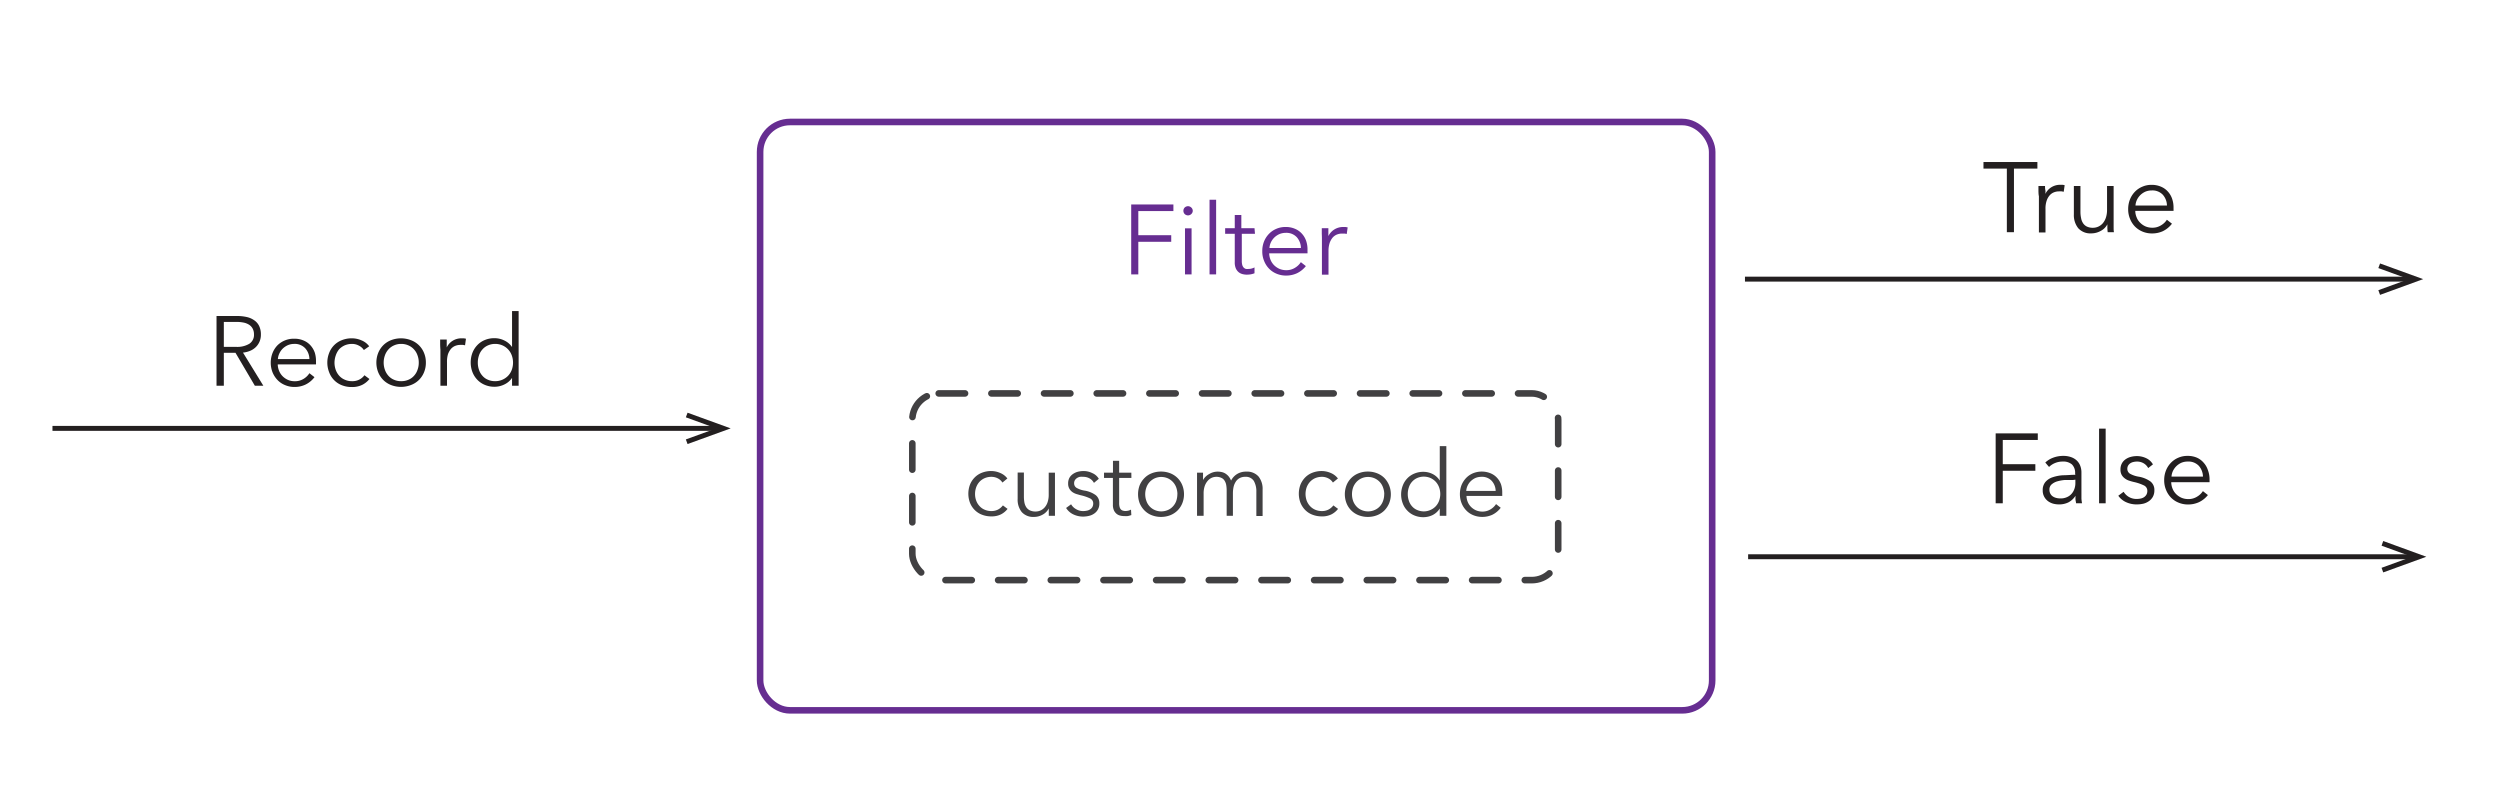 <svg id="Layer_1" data-name="Layer 1" xmlns="http://www.w3.org/2000/svg" viewBox="0 0 379.75 120.5"><defs><style>.cls-1,.cls-3,.cls-5{fill:none;}.cls-1{stroke:#231f20;stroke-miterlimit:10;stroke-width:0.75px;}.cls-2{fill:#231f20;}.cls-3{stroke:#662d91;}.cls-3,.cls-5{stroke-linecap:round;stroke-linejoin:round;}.cls-4{fill:#662d91;}.cls-5{stroke:#414042;stroke-dasharray:4 4;}.cls-6{fill:#414042;}</style></defs><line class="cls-1" x1="265.06" y1="42.4" x2="365.96" y2="42.4"/><polygon class="cls-2" points="361.53 44.79 361.27 44.08 365.89 42.4 361.27 40.72 361.53 40.02 368.08 42.4 361.53 44.79"/><rect class="cls-3" x="115.46" y="18.53" width="144.62" height="89.37" rx="4.54"/><path class="cls-4" d="M172.91,41.68h-1.08V31.06h6.41v1h-5.33v3.67h5v1h-5Z"/><path class="cls-4" d="M181.18,32a.68.68,0,0,1-.23.52.73.73,0,0,1-.49.2.76.76,0,0,1-.5-.2.72.72,0,0,1,0-1,.76.76,0,0,1,.5-.2.73.73,0,0,1,.49.2A.68.68,0,0,1,181.18,32ZM181,41.68h-1v-7h1Z"/><path class="cls-4" d="M184.73,41.68h-1V30.34h1Z"/><path class="cls-4" d="M190.63,35.51h-2v4.1a2.31,2.31,0,0,0,.07.64,1,1,0,0,0,.22.4.79.79,0,0,0,.34.2,1.86,1.86,0,0,0,.42,0,1.72,1.72,0,0,0,.44-.06,2.11,2.11,0,0,0,.44-.17l0,.89a3.58,3.58,0,0,1-.56.16,4.26,4.26,0,0,1-.64.05,2.61,2.61,0,0,1-.6-.08,1.53,1.53,0,0,1-.59-.28,1.61,1.61,0,0,1-.44-.57,2.31,2.31,0,0,1-.17-1V35.51h-1.46v-.85h1.46v-2h1v2h2Z"/><path class="cls-4" d="M198.61,38v.22a2.46,2.46,0,0,1,0,.26h-5.82a2.74,2.74,0,0,0,.21,1,2.5,2.5,0,0,0,.54.81,2.7,2.7,0,0,0,.81.55,2.6,2.6,0,0,0,1,.2,2.44,2.44,0,0,0,1.37-.37,2.66,2.66,0,0,0,.88-.85l.76.6A3.83,3.83,0,0,1,197,41.51a3.91,3.91,0,0,1-1.63.35,3.67,3.67,0,0,1-1.45-.28,3.37,3.37,0,0,1-1.15-.77,3.56,3.56,0,0,1-.75-1.17,3.74,3.74,0,0,1-.28-1.47A3.92,3.92,0,0,1,192,36.7a3.56,3.56,0,0,1,.75-1.17,3.35,3.35,0,0,1,1.12-.77,3.43,3.43,0,0,1,1.4-.28,3.47,3.47,0,0,1,1.45.28,2.88,2.88,0,0,1,1.05.75,3.09,3.09,0,0,1,.64,1.1A4,4,0,0,1,198.61,38Zm-1-.33a2.53,2.53,0,0,0-.63-1.64,2.16,2.16,0,0,0-1.69-.66,2.48,2.48,0,0,0-.95.19,2.67,2.67,0,0,0-.76.51,2.57,2.57,0,0,0-.53.74,2.33,2.33,0,0,0-.22.86Z"/><path class="cls-4" d="M200.78,35.47c0-.3,0-.57,0-.81h1c0,.19,0,.4,0,.63s0,.42,0,.57h0a2.47,2.47,0,0,1,.9-1,2.5,2.5,0,0,1,1.35-.38h.36l.32.06-.14,1-.3-.06-.42,0a2.08,2.08,0,0,0-.78.15,1.75,1.75,0,0,0-.65.47,2.65,2.65,0,0,0-.45.82,3.92,3.92,0,0,0-.17,1.21v3.59h-1V36.2C200.8,36,200.79,35.77,200.78,35.47Z"/><rect class="cls-5" x="138.58" y="59.76" width="98.11" height="28.36" rx="4.01"/><path class="cls-6" d="M152.27,73.3a1.84,1.84,0,0,0-.69-.63,2.1,2.1,0,0,0-1-.24,2.59,2.59,0,0,0-1,.2,2.41,2.41,0,0,0-.8.56,2.53,2.53,0,0,0-.5.84,3,3,0,0,0-.17,1,2.91,2.91,0,0,0,.17,1,2.39,2.39,0,0,0,.5.83,2.11,2.11,0,0,0,.78.56,2.48,2.48,0,0,0,1,.21,2.16,2.16,0,0,0,1.06-.24,2.28,2.28,0,0,0,.72-.62l.71.53a3,3,0,0,1-1,.83,3.15,3.15,0,0,1-1.46.31,3.85,3.85,0,0,1-1.44-.26,3.09,3.09,0,0,1-1.1-.72,3.21,3.21,0,0,1-.71-1.09,3.91,3.91,0,0,1,0-2.75,3.21,3.21,0,0,1,.71-1.09,3.09,3.09,0,0,1,1.1-.72,3.85,3.85,0,0,1,1.44-.26,3.4,3.4,0,0,1,1.33.29,2.58,2.58,0,0,1,1.1.84Z"/><path class="cls-6" d="M159.31,78.35c0-.18,0-.37,0-.59s0-.39,0-.53h0a2.2,2.2,0,0,1-.91.93,2.63,2.63,0,0,1-1.33.36,2.33,2.33,0,0,1-1.87-.74,3,3,0,0,1-.62-2v-4h.95v3.62a5.32,5.32,0,0,0,.08.94,2,2,0,0,0,.29.72,1.4,1.4,0,0,0,.55.47,2,2,0,0,0,.86.17,1.87,1.87,0,0,0,.73-.15,1.93,1.93,0,0,0,.64-.47,2.29,2.29,0,0,0,.45-.8,3.51,3.51,0,0,0,.17-1.14V71.8h.95v5.11c0,.18,0,.4,0,.68s0,.54,0,.76Z"/><path class="cls-6" d="M166.17,73.35a1.66,1.66,0,0,0-.63-.66,1.89,1.89,0,0,0-1-.26,2.83,2.83,0,0,0-.5,0,1.3,1.3,0,0,0-.45.19,1,1,0,0,0-.31.32.85.85,0,0,0-.12.46.79.79,0,0,0,.38.71,3.58,3.58,0,0,0,1.19.41,4,4,0,0,1,1.71.69,1.52,1.52,0,0,1,.55,1.23,1.78,1.78,0,0,1-.78,1.57,2.17,2.17,0,0,1-.79.35,3.87,3.87,0,0,1-.89.11,3.42,3.42,0,0,1-1.44-.31,2.63,2.63,0,0,1-1.15-1l.76-.56a1.92,1.92,0,0,0,.74.73,2,2,0,0,0,1.08.3,2.72,2.72,0,0,0,.58-.06,1.27,1.27,0,0,0,.49-.2,1,1,0,0,0,.34-.35,1.13,1.13,0,0,0,.13-.54.83.83,0,0,0-.5-.78,6.64,6.64,0,0,0-1.44-.48l-.62-.18a2.31,2.31,0,0,1-.61-.3,1.64,1.64,0,0,1-.46-.52,1.49,1.49,0,0,1-.18-.77,1.79,1.79,0,0,1,.19-.86,1.73,1.73,0,0,1,.53-.58,2.35,2.35,0,0,1,.75-.35,3.58,3.58,0,0,1,.87-.11,2.94,2.94,0,0,1,1.32.31,2.07,2.07,0,0,1,1,.87Z"/><path class="cls-6" d="M171.86,72.6H170v3.82a2.06,2.06,0,0,0,.07.6.87.87,0,0,0,.2.37.68.68,0,0,0,.32.18,1.23,1.23,0,0,0,.39.05,2,2,0,0,0,.41-.05,1.84,1.84,0,0,0,.41-.16l.05.83a4.61,4.61,0,0,1-.53.15,3.65,3.65,0,0,1-.59,0,2.2,2.2,0,0,1-.56-.07,1.33,1.33,0,0,1-.55-.26,1.48,1.48,0,0,1-.41-.53,2.05,2.05,0,0,1-.16-.89V72.6H167.7v-.8h1.36V70H170V71.8h1.85Z"/><path class="cls-6" d="M179.85,75.07a3.65,3.65,0,0,1-.26,1.38,3.24,3.24,0,0,1-.72,1.09,3.28,3.28,0,0,1-1.1.72,3.86,3.86,0,0,1-1.42.26,3.79,3.79,0,0,1-1.4-.26,3.09,3.09,0,0,1-1.1-.72,3.42,3.42,0,0,1-.73-1.09,3.91,3.91,0,0,1,0-2.75,3.42,3.42,0,0,1,.73-1.09,3.09,3.09,0,0,1,1.1-.72,3.79,3.79,0,0,1,1.4-.26,3.86,3.86,0,0,1,1.42.26,3.28,3.28,0,0,1,1.1.72,3.24,3.24,0,0,1,.72,1.09A3.63,3.63,0,0,1,179.85,75.07Zm-1,0a3.12,3.12,0,0,0-.17-1,2.43,2.43,0,0,0-1.28-1.41,2.51,2.51,0,0,0-1-.21,2.43,2.43,0,0,0-1,.21,2.46,2.46,0,0,0-.78.57,2.33,2.33,0,0,0-.49.84,3,3,0,0,0,0,2,2.33,2.33,0,0,0,.49.84,2.29,2.29,0,0,0,.78.56,2.43,2.43,0,0,0,1,.21,2.51,2.51,0,0,0,1-.21,2.19,2.19,0,0,0,.78-.56,2.35,2.35,0,0,0,.5-.84A3.13,3.13,0,0,0,178.84,75.07Z"/><path class="cls-6" d="M183.69,72a2.42,2.42,0,0,1,1.3-.36,2.64,2.64,0,0,1,.55.06,1.74,1.74,0,0,1,.56.21,2.24,2.24,0,0,1,.51.43A2.5,2.5,0,0,1,187,73a2.5,2.5,0,0,1,.92-1,2.58,2.58,0,0,1,1.38-.36,2.33,2.33,0,0,1,1.87.74,3,3,0,0,1,.62,2v4h-.95V74.72a3.21,3.21,0,0,0-.38-1.66,1.42,1.42,0,0,0-1.31-.63,1.71,1.71,0,0,0-.88.21,1.58,1.58,0,0,0-.57.55,2.46,2.46,0,0,0-.32.78,4.41,4.41,0,0,0-.1.89v3.49h-.95V74.53a4.65,4.65,0,0,0-.07-.87A1.78,1.78,0,0,0,186,73a1.06,1.06,0,0,0-.49-.42,1.75,1.75,0,0,0-.78-.15,1.71,1.71,0,0,0-.68.15,1.82,1.82,0,0,0-.61.47,2.46,2.46,0,0,0-.45.8,3.52,3.52,0,0,0-.16,1.14v3.36h-1V73.24c0-.18,0-.41,0-.69s0-.53,0-.75h.91c0,.18,0,.37,0,.59s0,.39,0,.53h0A2.32,2.32,0,0,1,183.69,72Z"/><path class="cls-6" d="M202.47,73.3a1.76,1.76,0,0,0-.69-.63,2.07,2.07,0,0,0-1-.24,2.63,2.63,0,0,0-1,.2,2.36,2.36,0,0,0-.79.56,2.56,2.56,0,0,0-.51.84,3.19,3.19,0,0,0-.17,1,3.15,3.15,0,0,0,.17,1,2.56,2.56,0,0,0,.5.83,2.29,2.29,0,0,0,.78.56,2.51,2.51,0,0,0,1,.21,2.13,2.13,0,0,0,1.06-.24,2.28,2.28,0,0,0,.72-.62l.71.53a3,3,0,0,1-1,.83,3.12,3.12,0,0,1-1.46.31,3.89,3.89,0,0,1-1.44-.26,3.09,3.09,0,0,1-1.1-.72,3.37,3.37,0,0,1-.71-1.09,3.91,3.91,0,0,1,0-2.75,3.37,3.37,0,0,1,.71-1.09,3.09,3.09,0,0,1,1.1-.72,3.89,3.89,0,0,1,1.44-.26,3.48,3.48,0,0,1,1.34.29,2.64,2.64,0,0,1,1.1.84Z"/><path class="cls-6" d="M211.27,75.07a3.65,3.65,0,0,1-.26,1.38,3.57,3.57,0,0,1-.72,1.09,3.23,3.23,0,0,1-1.11.72,3.8,3.8,0,0,1-1.41.26,3.75,3.75,0,0,1-1.4-.26,3.22,3.22,0,0,1-1.83-1.81,3.77,3.77,0,0,1,0-2.75,3.22,3.22,0,0,1,1.83-1.81,3.75,3.75,0,0,1,1.4-.26,3.8,3.8,0,0,1,1.41.26,3.23,3.23,0,0,1,1.11.72A3.57,3.57,0,0,1,211,73.7,3.63,3.63,0,0,1,211.27,75.07Zm-1,0a2.88,2.88,0,0,0-.18-1,2.33,2.33,0,0,0-.49-.84,2.39,2.39,0,0,0-.79-.57,2.46,2.46,0,0,0-1-.21,2.4,2.4,0,0,0-1,.21,2.35,2.35,0,0,0-.78.57,2.5,2.5,0,0,0-.5.84,3.18,3.18,0,0,0,0,2,2.5,2.5,0,0,0,.5.84,2.19,2.19,0,0,0,.78.56,2.4,2.4,0,0,0,1,.21,2.46,2.46,0,0,0,1-.21,2.23,2.23,0,0,0,.79-.56,2.33,2.33,0,0,0,.49-.84A2.9,2.9,0,0,0,210.26,75.07Z"/><path class="cls-6" d="M218.7,77.24a2.73,2.73,0,0,1-1.09,1,3.25,3.25,0,0,1-1.39.32,3.48,3.48,0,0,1-1.39-.27,3,3,0,0,1-1.06-.73,3.07,3.07,0,0,1-.69-1.09,3.8,3.8,0,0,1,0-2.71,3.21,3.21,0,0,1,.69-1.1,3.06,3.06,0,0,1,1.06-.72,3.48,3.48,0,0,1,1.39-.27,3.12,3.12,0,0,1,1.39.33,2.68,2.68,0,0,1,1.09,1h0V67.77h1V78.35h-1V77.24Zm-4.86-2.17a3.13,3.13,0,0,0,.17,1,2.31,2.31,0,0,0,.48.84,2.11,2.11,0,0,0,.78.56,2.52,2.52,0,0,0,1,.21,2.44,2.44,0,0,0,1-.21,2.48,2.48,0,0,0,.8-.55,2.44,2.44,0,0,0,.52-.83,3,3,0,0,0,0-2.09,2.58,2.58,0,0,0-.52-.84,2.51,2.51,0,0,0-.8-.56,2.6,2.6,0,0,0-1-.2,2.52,2.52,0,0,0-1,.21,2.25,2.25,0,0,0-.78.57,2.31,2.31,0,0,0-.48.84A3.12,3.12,0,0,0,213.84,75.07Z"/><path class="cls-6" d="M228.19,74.88v.21a2.09,2.09,0,0,1,0,.24h-5.43a2.61,2.61,0,0,0,.19.92,2.31,2.31,0,0,0,.51.76,2.49,2.49,0,0,0,.75.51,2.43,2.43,0,0,0,.94.19,2.34,2.34,0,0,0,1.28-.35,2.59,2.59,0,0,0,.82-.79l.71.56a3.55,3.55,0,0,1-1.29,1.07,3.7,3.7,0,0,1-1.52.32,3.57,3.57,0,0,1-1.35-.26,3.06,3.06,0,0,1-1.07-.72,3.37,3.37,0,0,1-.71-1.09,3.65,3.65,0,0,1-.26-1.38A3.83,3.83,0,0,1,222,73.7a3.52,3.52,0,0,1,.7-1.09,3.17,3.17,0,0,1,1.05-.72,3.53,3.53,0,0,1,2.66,0,2.73,2.73,0,0,1,1,.7,2.94,2.94,0,0,1,.6,1A4,4,0,0,1,228.19,74.88Zm-1-.31a2.34,2.34,0,0,0-.6-1.53,2,2,0,0,0-1.57-.61,2.39,2.39,0,0,0-.89.17,2.47,2.47,0,0,0-.71.48,2.23,2.23,0,0,0-.49.69,2.21,2.21,0,0,0-.21.8Z"/><path class="cls-2" d="M305.92,35.27h-1.08V25.61h-3.55v-1h8.19v1h-3.56Z"/><path class="cls-2" d="M309.64,29.06c0-.3,0-.57,0-.81h1c0,.19,0,.4.05.63s0,.42,0,.57h0a2.47,2.47,0,0,1,.9-1,2.5,2.5,0,0,1,1.35-.38l.35,0a1.91,1.91,0,0,1,.33.06l-.14,1-.3-.06a3,3,0,0,0-.42,0,2.08,2.08,0,0,0-.78.15,1.67,1.67,0,0,0-.65.47,2.39,2.39,0,0,0-.45.82,3.64,3.64,0,0,0-.17,1.21v3.59h-1V29.8C309.66,29.61,309.65,29.36,309.64,29.06Z"/><path class="cls-2" d="M320.16,35.27a5.76,5.76,0,0,1-.05-.63c0-.23,0-.42,0-.57h0a2.35,2.35,0,0,1-1,1,2.92,2.92,0,0,1-1.43.38,2.48,2.48,0,0,1-2-.79,3.18,3.18,0,0,1-.66-2.1V28.25h1v3.89a4.4,4.4,0,0,0,.1,1,2,2,0,0,0,.3.77,1.46,1.46,0,0,0,.59.51,2.07,2.07,0,0,0,.92.18,2,2,0,0,0,.79-.17,2,2,0,0,0,.68-.5,2.54,2.54,0,0,0,.48-.86,3.69,3.69,0,0,0,.18-1.22v-3.6h1v5.48c0,.19,0,.43,0,.73s0,.57.05.81Z"/><path class="cls-2" d="M330.16,31.55v.23a2.29,2.29,0,0,1,0,.25h-5.81a2.55,2.55,0,0,0,.21,1,2.22,2.22,0,0,0,.54.81,2.65,2.65,0,0,0,.8.55,2.6,2.6,0,0,0,1,.2,2.44,2.44,0,0,0,1.37-.37,2.64,2.64,0,0,0,.88-.84l.77.6a3.85,3.85,0,0,1-1.39,1.14,3.9,3.9,0,0,1-1.63.34,3.67,3.67,0,0,1-1.45-.28,3.47,3.47,0,0,1-1.15-.77,3.56,3.56,0,0,1-.75-1.17,3.74,3.74,0,0,1-.28-1.47,3.92,3.92,0,0,1,.27-1.47,3.56,3.56,0,0,1,.75-1.17,3.29,3.29,0,0,1,1.13-.77,3.35,3.35,0,0,1,1.39-.28,3.47,3.47,0,0,1,1.45.28,2.88,2.88,0,0,1,1.05.75,3.09,3.09,0,0,1,.64,1.1A4,4,0,0,1,330.16,31.55Zm-1-.33a2.53,2.53,0,0,0-.63-1.64,2.16,2.16,0,0,0-1.69-.65,2.47,2.47,0,0,0-.95.18,2.67,2.67,0,0,0-.76.51,2.57,2.57,0,0,0-.53.74,2.33,2.33,0,0,0-.22.86Z"/><line class="cls-1" x1="265.54" y1="84.57" x2="366.45" y2="84.57"/><polygon class="cls-2" points="362.01 86.95 361.76 86.25 366.37 84.57 361.76 82.89 362.01 82.18 368.56 84.57 362.01 86.95"/><path class="cls-2" d="M304.22,76.45h-1.08V65.83h6.4v1h-5.32v3.68h4.95v1h-4.95Z"/><path class="cls-2" d="M315.21,71.91a1.77,1.77,0,0,0-.48-1.36,2,2,0,0,0-1.39-.44,3,3,0,0,0-1.17.22,2.82,2.82,0,0,0-.92.6l-.57-.67a3.43,3.43,0,0,1,1.15-.72,4.32,4.32,0,0,1,1.61-.29,3.38,3.38,0,0,1,1.07.16,2.44,2.44,0,0,1,.87.47,2.15,2.15,0,0,1,.58.8,2.76,2.76,0,0,1,.21,1.12v3.08q0,.41,0,.84a5.8,5.8,0,0,0,.09.73h-.91c0-.17-.06-.35-.08-.55s0-.4,0-.59h0a2.93,2.93,0,0,1-1.08,1,3.19,3.19,0,0,1-1.47.31,3.51,3.51,0,0,1-.83-.11,2.54,2.54,0,0,1-.78-.37,2.06,2.06,0,0,1-.58-.66,1.92,1.92,0,0,1-.24-1,1.85,1.85,0,0,1,.42-1.28,2.45,2.45,0,0,1,1.1-.71,6.08,6.08,0,0,1,1.58-.3c.6,0,1.21-.07,1.85-.07Zm-.3,1c-.42,0-.84,0-1.26,0a6.32,6.32,0,0,0-1.16.21,2.31,2.31,0,0,0-.85.46,1,1,0,0,0-.33.8,1.22,1.22,0,0,0,.15.63,1.15,1.15,0,0,0,.38.41,1.65,1.65,0,0,0,.53.22,2.38,2.38,0,0,0,.59.07,2.25,2.25,0,0,0,1-.19,1.93,1.93,0,0,0,.71-.51,2.18,2.18,0,0,0,.43-.74,2.58,2.58,0,0,0,.15-.88v-.53Z"/><path class="cls-2" d="M319.85,76.45h-1V65.11h1Z"/><path class="cls-2" d="M326.31,71.1a1.8,1.8,0,0,0-.68-.72,2,2,0,0,0-1-.27,2.48,2.48,0,0,0-.54.06,1.46,1.46,0,0,0-.48.19,1.14,1.14,0,0,0-.34.35,1,1,0,0,0-.13.49.86.86,0,0,0,.41.76,4,4,0,0,0,1.27.44,4.3,4.3,0,0,1,1.84.74,1.62,1.62,0,0,1,.59,1.32,2,2,0,0,1-.23,1,2,2,0,0,1-.61.67,2.47,2.47,0,0,1-.84.38,4.49,4.49,0,0,1-1,.11A3.78,3.78,0,0,1,323,76.3a2.85,2.85,0,0,1-1.23-1l.81-.6a2.19,2.19,0,0,0,.79.78,2.22,2.22,0,0,0,1.16.31,3.21,3.21,0,0,0,.63-.06,1.42,1.42,0,0,0,.52-.21,1.19,1.19,0,0,0,.36-.38,1.16,1.16,0,0,0,.14-.58.89.89,0,0,0-.53-.83,6.81,6.81,0,0,0-1.54-.52c-.21-.05-.43-.11-.67-.19a2.1,2.1,0,0,1-.65-.33,1.73,1.73,0,0,1-.5-.54,1.62,1.62,0,0,1-.19-.83,1.87,1.87,0,0,1,.21-.92,1.8,1.8,0,0,1,.56-.63,2.44,2.44,0,0,1,.8-.37,3.59,3.59,0,0,1,.93-.12,3.29,3.29,0,0,1,1.43.33,2.28,2.28,0,0,1,1,.93Z"/><path class="cls-2" d="M335.63,72.73V73a2.29,2.29,0,0,1,0,.25h-5.82a2.74,2.74,0,0,0,.21,1,2.5,2.5,0,0,0,.54.81,2.7,2.7,0,0,0,.81.55,2.6,2.6,0,0,0,1,.2,2.44,2.44,0,0,0,1.37-.37,2.64,2.64,0,0,0,.88-.84l.76.6A3.83,3.83,0,0,1,334,76.29a3.9,3.9,0,0,1-1.63.34,3.67,3.67,0,0,1-1.45-.28,3.37,3.37,0,0,1-1.15-.77,3.56,3.56,0,0,1-.75-1.17,3.74,3.74,0,0,1-.28-1.47,3.92,3.92,0,0,1,.27-1.47,3.56,3.56,0,0,1,.75-1.17,3.35,3.35,0,0,1,1.12-.77,3.43,3.43,0,0,1,1.4-.28,3.47,3.47,0,0,1,1.45.28,2.88,2.88,0,0,1,1,.75,3.09,3.09,0,0,1,.64,1.1A4,4,0,0,1,335.63,72.73Zm-1-.33a2.53,2.53,0,0,0-.63-1.64,2.16,2.16,0,0,0-1.69-.65,2.47,2.47,0,0,0-.95.18,2.67,2.67,0,0,0-.76.51,2.57,2.57,0,0,0-.53.74,2.33,2.33,0,0,0-.22.86Z"/><line class="cls-1" x1="7.97" y1="65.07" x2="108.87" y2="65.07"/><polygon class="cls-2" points="104.44 67.45 104.18 66.75 108.8 65.07 104.18 63.39 104.44 62.69 110.99 65.07 104.44 67.45"/><path class="cls-2" d="M34,58.59H32.89V48H36a6.65,6.65,0,0,1,1.45.15,3.15,3.15,0,0,1,1.15.49,2.21,2.21,0,0,1,.76.87,2.93,2.93,0,0,1,.27,1.32,2.65,2.65,0,0,1-.21,1.07,2.56,2.56,0,0,1-.57.83,2.67,2.67,0,0,1-.86.56,3.72,3.72,0,0,1-1.08.27L40,58.59H38.71l-2.94-5H34Zm0-5.9h1.87a3.56,3.56,0,0,0,2-.47,1.59,1.59,0,0,0,.71-1.42,1.82,1.82,0,0,0-.2-.88,1.61,1.61,0,0,0-.54-.59A2.46,2.46,0,0,0,37,49a5.25,5.25,0,0,0-1.09-.1H34Z"/><path class="cls-2" d="M48,54.87v.22a2.35,2.35,0,0,1,0,.26H42.19a2.74,2.74,0,0,0,.21,1,2.5,2.5,0,0,0,.54.81,2.7,2.7,0,0,0,.81.55,2.55,2.55,0,0,0,1,.2,2.5,2.5,0,0,0,1.38-.37,2.72,2.72,0,0,0,.87-.85l.77.6a3.77,3.77,0,0,1-1.39,1.14,3.88,3.88,0,0,1-1.63.35,3.59,3.59,0,0,1-1.44-.28,3.28,3.28,0,0,1-1.15-.77,3.75,3.75,0,0,1-.76-1.17,4.07,4.07,0,0,1,0-2.94,3.56,3.56,0,0,1,.75-1.17,3.51,3.51,0,0,1,2.52-1,3.52,3.52,0,0,1,1.46.28,2.88,2.88,0,0,1,1.05.75,3.25,3.25,0,0,1,.64,1.1A4.24,4.24,0,0,1,48,54.87Zm-1-.33a2.49,2.49,0,0,0-.64-1.64,2.15,2.15,0,0,0-1.69-.66,2.43,2.43,0,0,0-.94.19,2.72,2.72,0,0,0-.77.51,2.54,2.54,0,0,0-.52.74,2.34,2.34,0,0,0-.23.86Z"/><path class="cls-2" d="M55.27,53.17a1.91,1.91,0,0,0-.74-.66,2.17,2.17,0,0,0-1.06-.27,2.82,2.82,0,0,0-1.11.22,2.73,2.73,0,0,0-.85.6A2.92,2.92,0,0,0,51,54a3.42,3.42,0,0,0-.19,1.12A3.31,3.31,0,0,0,51,56.19a2.73,2.73,0,0,0,.53.89,2.35,2.35,0,0,0,.85.6,2.57,2.57,0,0,0,1.1.22A2.24,2.24,0,0,0,55.36,57l.76.57a3.3,3.3,0,0,1-1.1.89,3.44,3.44,0,0,1-1.57.33,4,4,0,0,1-1.54-.28A3.34,3.34,0,0,1,50,56.55a4,4,0,0,1,0-2.94,3.34,3.34,0,0,1,1.93-1.94,4,4,0,0,1,1.54-.28,3.63,3.63,0,0,1,1.44.31,2.7,2.7,0,0,1,1.17.9Z"/><path class="cls-2" d="M64.69,55.08a3.74,3.74,0,0,1-.28,1.47,3.42,3.42,0,0,1-2,1.94,4.18,4.18,0,0,1-3,0,3.44,3.44,0,0,1-1.19-.77,3.61,3.61,0,0,1-.77-1.17,4,4,0,0,1,0-2.94,3.61,3.61,0,0,1,.77-1.17,3.44,3.44,0,0,1,1.19-.77,4.18,4.18,0,0,1,3,0,3.42,3.42,0,0,1,2,1.94A3.74,3.74,0,0,1,64.69,55.08Zm-1.08,0a3.07,3.07,0,0,0-.19-1.1,2.52,2.52,0,0,0-.53-.9,2.46,2.46,0,0,0-.84-.61,2.65,2.65,0,0,0-1.11-.23,2.57,2.57,0,0,0-1.1.23,2.46,2.46,0,0,0-.84.61,2.68,2.68,0,0,0-.53.9,3.28,3.28,0,0,0,0,2.2,2.68,2.68,0,0,0,.53.9,2.31,2.31,0,0,0,.84.6,2.57,2.57,0,0,0,1.1.22,2.65,2.65,0,0,0,1.11-.22,2.31,2.31,0,0,0,.84-.6,2.52,2.52,0,0,0,.53-.9A3.07,3.07,0,0,0,63.61,55.08Z"/><path class="cls-2" d="M66.86,52.38c0-.3,0-.57,0-.81h1c0,.19,0,.4,0,.63s0,.42,0,.57h0a2.38,2.38,0,0,1,.89-1,2.51,2.51,0,0,1,1.36-.38h.35l.32.06-.14,1-.3-.06a3,3,0,0,0-.42,0,2.08,2.08,0,0,0-.78.15,1.75,1.75,0,0,0-.65.47,2.65,2.65,0,0,0-.45.82A3.92,3.92,0,0,0,67.9,55v3.59h-1V53.11C66.88,52.92,66.87,52.68,66.86,52.38Z"/><path class="cls-2" d="M77.78,57.4a2.88,2.88,0,0,1-1.17,1,3.38,3.38,0,0,1-1.48.35,3.74,3.74,0,0,1-1.49-.29,3.3,3.3,0,0,1-1.14-.78,3.53,3.53,0,0,1-.74-1.17,4.06,4.06,0,0,1-.26-1.45,4.11,4.11,0,0,1,.26-1.46,3.53,3.53,0,0,1,.74-1.17,3.3,3.3,0,0,1,1.14-.78,3.73,3.73,0,0,1,1.49-.28,3.38,3.38,0,0,1,1.48.35,2.93,2.93,0,0,1,1.17,1h0V47.25h1V58.59h-1V57.4Zm-5.2-2.32a3.3,3.3,0,0,0,.18,1.1,2.5,2.5,0,0,0,.52.9,2.19,2.19,0,0,0,.83.6,2.67,2.67,0,0,0,1.12.22,2.7,2.7,0,0,0,1.94-.81,2.64,2.64,0,0,0,.56-.89,3.24,3.24,0,0,0,0-2.24,2.62,2.62,0,0,0-1.42-1.5,2.74,2.74,0,0,0-1.08-.22,2.67,2.67,0,0,0-1.12.23,2.33,2.33,0,0,0-.83.61,2.5,2.5,0,0,0-.52.9A3.3,3.3,0,0,0,72.58,55.08Z"/></svg>